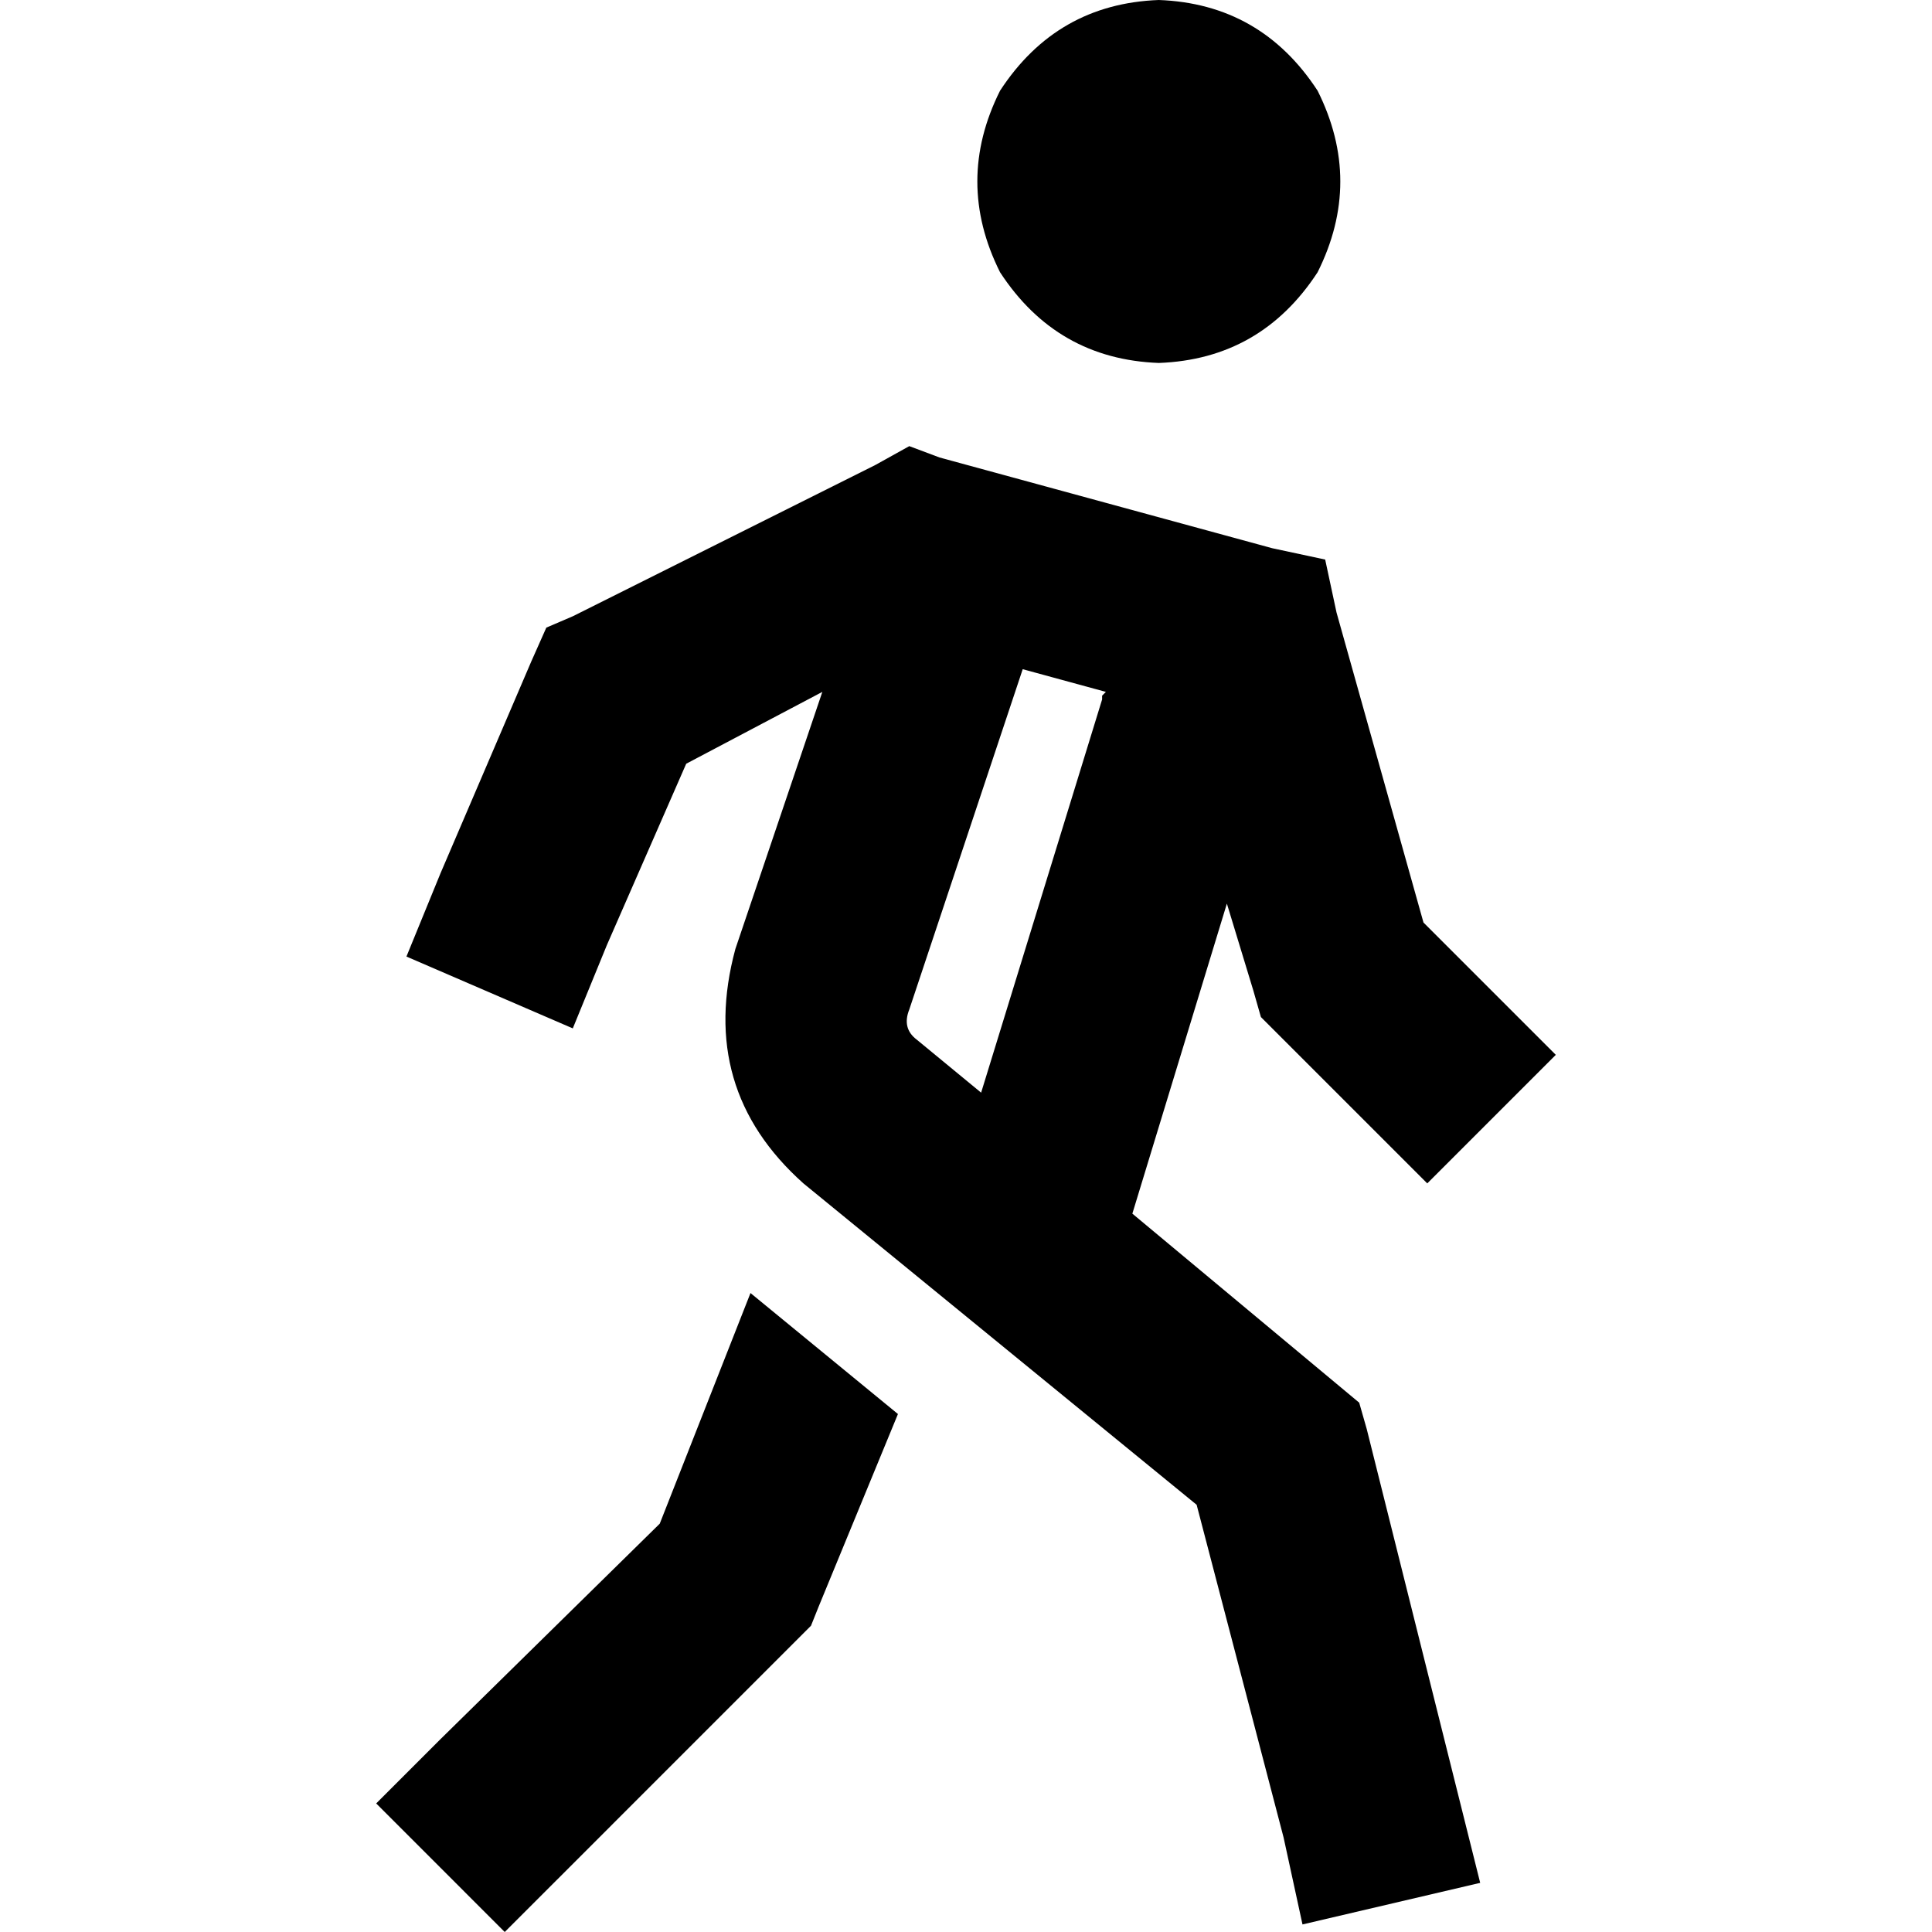 <svg xmlns="http://www.w3.org/2000/svg" viewBox="0 0 512 512">
  <path d="M 307.1 0 Q 334.153 1.002 349.182 24.047 Q 361.205 48.094 349.182 72.141 Q 334.153 95.186 307.1 96.188 Q 280.047 95.186 265.018 72.141 Q 252.994 48.094 265.018 24.047 Q 280.047 1.002 307.1 0 L 307.1 0 Z M 217.926 183.358 L 181.855 202.395 L 217.926 183.358 L 181.855 202.395 L 160.814 250.489 L 160.814 250.489 L 151.796 272.532 L 151.796 272.532 L 107.71 253.495 L 107.71 253.495 L 116.728 231.452 L 116.728 231.452 L 140.775 175.342 L 140.775 175.342 L 144.783 166.325 L 144.783 166.325 L 151.796 163.319 L 151.796 163.319 L 231.953 123.241 L 231.953 123.241 L 240.971 118.231 L 240.971 118.231 L 248.986 121.237 L 248.986 121.237 L 337.159 145.284 L 337.159 145.284 L 351.186 148.29 L 351.186 148.29 L 354.192 162.317 L 354.192 162.317 L 377.237 244.477 L 377.237 244.477 L 412.305 279.546 L 412.305 279.546 L 378.239 313.613 L 378.239 313.613 L 338.16 273.534 L 338.16 273.534 L 334.153 269.526 L 334.153 269.526 L 332.149 262.513 L 332.149 262.513 L 325.135 239.468 L 325.135 239.468 L 300.086 321.628 L 300.086 321.628 L 354.192 366.716 L 354.192 366.716 L 360.204 371.726 L 360.204 371.726 L 362.207 378.74 L 362.207 378.74 L 386.254 474.928 L 386.254 474.928 L 392.266 498.975 L 392.266 498.975 L 345.174 509.996 L 345.174 509.996 L 340.164 486.951 L 340.164 486.951 L 317.119 398.779 L 317.119 398.779 L 212.916 313.613 L 212.916 313.613 Q 184.861 288.564 194.881 251.491 L 217.926 183.358 L 217.926 183.358 Z M 271.029 177.346 L 240.971 267.523 L 271.029 177.346 L 240.971 267.523 Q 238.967 272.532 242.975 275.538 L 260.008 289.566 L 260.008 289.566 L 292.07 185.362 L 292.07 185.362 Q 292.07 184.36 292.07 184.36 Q 293.072 183.358 293.072 183.358 L 271.029 177.346 L 271.029 177.346 Z M 198.888 342.669 L 237.965 374.732 L 198.888 342.669 L 237.965 374.732 L 216.924 425.832 L 216.924 425.832 L 214.92 430.841 L 214.92 430.841 L 211.914 433.847 L 211.914 433.847 L 150.795 494.967 L 150.795 494.967 L 133.761 512 L 133.761 512 L 99.695 477.933 L 99.695 477.933 L 116.728 460.9 L 116.728 460.9 L 174.841 403.789 L 174.841 403.789 L 198.888 342.669 L 198.888 342.669 Z" />
</svg>
